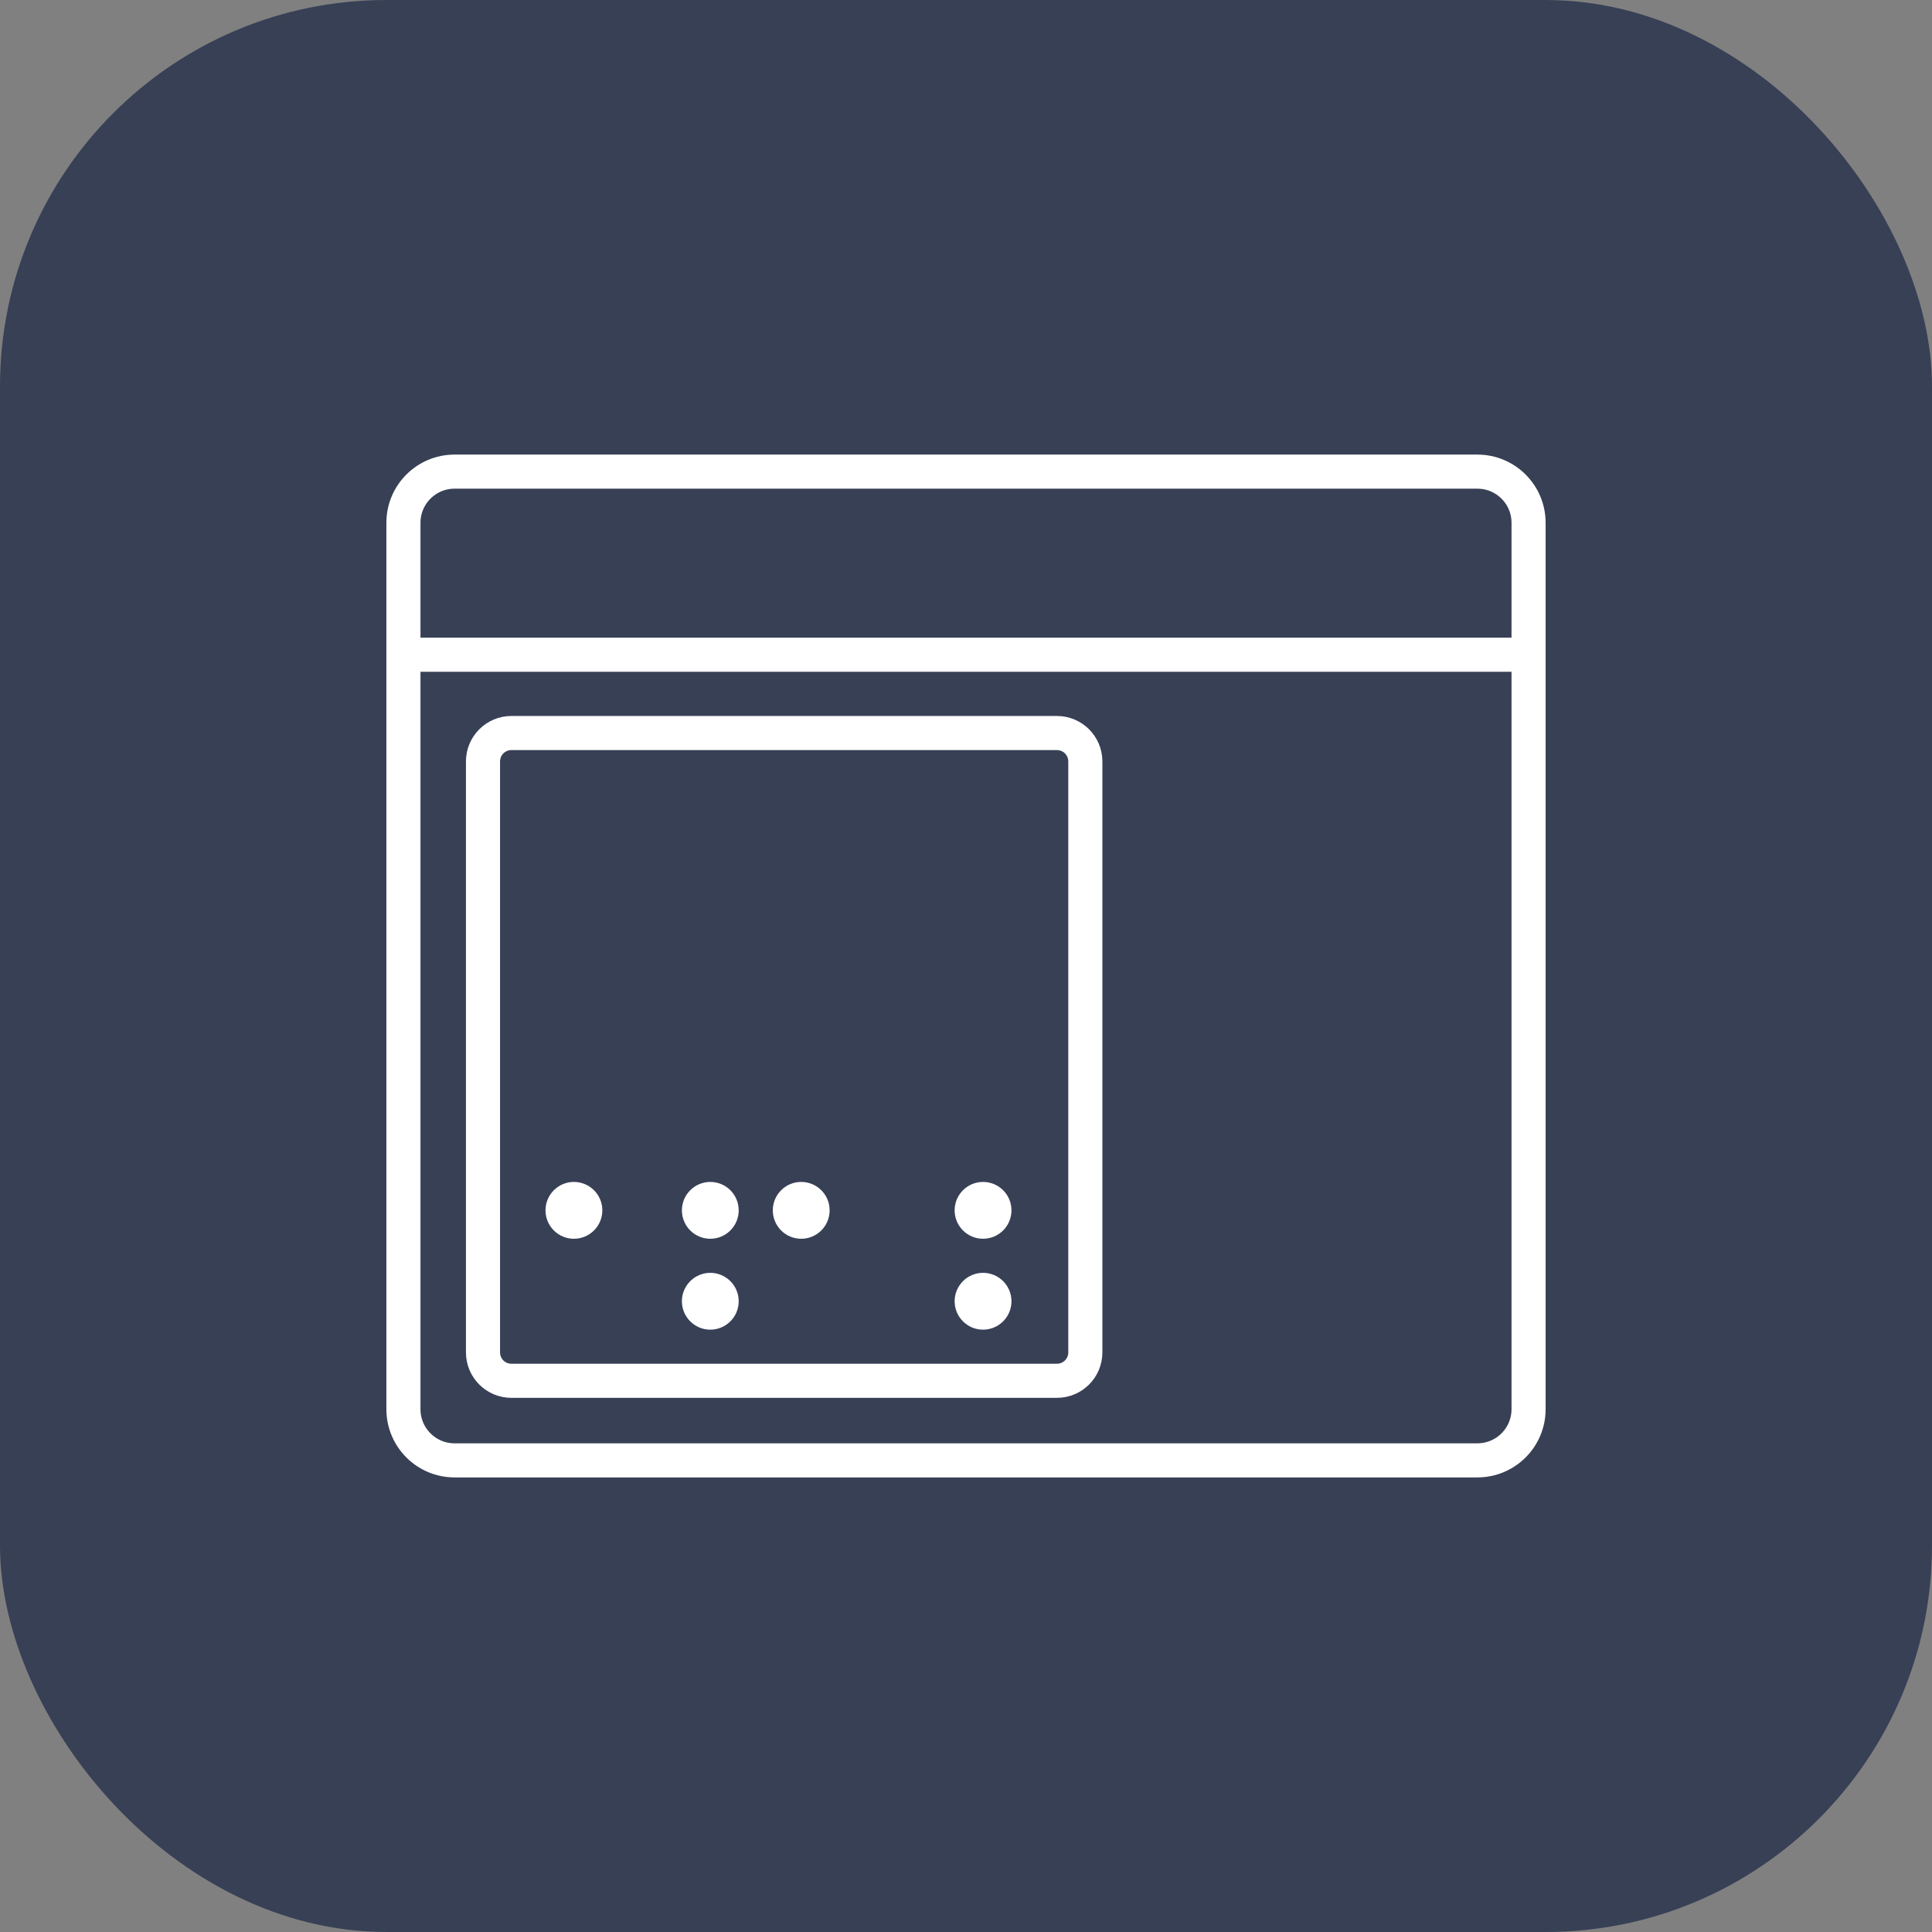 <svg width="60" height="60" viewBox="0 0 60 60" fill="none" xmlns="http://www.w3.org/2000/svg">
<rect x="0" y="0" width="60" height="60" fill="#808080" stroke="none"/>
<rect width="60" height="60" rx="12" fill="#384056"/>
<path d="M45.882 14.647H14.117C13.24 14.647 12.529 15.358 12.529 16.235V43.765C12.529 44.642 13.24 45.353 14.117 45.353H45.882C46.759 45.353 47.471 44.642 47.471 43.765V16.235C47.471 15.358 46.759 14.647 45.882 14.647Z" stroke="white" stroke-width="1.059"/>
<path d="M32.824 22.765H15.882C15.395 22.765 15 23.16 15 23.647V42C15 42.487 15.395 42.882 15.882 42.882H32.824C33.311 42.882 33.706 42.487 33.706 42V23.647C33.706 23.16 33.311 22.765 32.824 22.765Z" stroke="white" stroke-width="1.059"/>
<path d="M12 20.333H47.291" stroke="white" stroke-width="1.059"/>
<path d="M22.059 41.294C22.546 41.294 22.941 40.899 22.941 40.412C22.941 39.925 22.546 39.529 22.059 39.529C21.572 39.529 21.177 39.925 21.177 40.412C21.177 40.899 21.572 41.294 22.059 41.294Z" fill="white"/>
<path d="M30.529 41.294C31.017 41.294 31.412 40.899 31.412 40.412C31.412 39.925 31.017 39.529 30.529 39.529C30.042 39.529 29.647 39.925 29.647 40.412C29.647 40.899 30.042 41.294 30.529 41.294Z" fill="white"/>
<path d="M17.823 38.471C18.311 38.471 18.706 38.076 18.706 37.588C18.706 37.101 18.311 36.706 17.823 36.706C17.336 36.706 16.941 37.101 16.941 37.588C16.941 38.076 17.336 38.471 17.823 38.471Z" fill="white"/>
<path d="M24.882 38.471C25.37 38.471 25.765 38.076 25.765 37.588C25.765 37.101 25.37 36.706 24.882 36.706C24.395 36.706 24 37.101 24 37.588C24 38.076 24.395 38.471 24.882 38.471Z" fill="white"/>
<path d="M22.059 38.471C22.546 38.471 22.941 38.076 22.941 37.588C22.941 37.101 22.546 36.706 22.059 36.706C21.572 36.706 21.177 37.101 21.177 37.588C21.177 38.076 21.572 38.471 22.059 38.471Z" fill="white"/>
<path d="M30.529 38.471C31.017 38.471 31.412 38.076 31.412 37.588C31.412 37.101 31.017 36.706 30.529 36.706C30.042 36.706 29.647 37.101 29.647 37.588C29.647 38.076 30.042 38.471 30.529 38.471Z" fill="white"/>
</svg>
